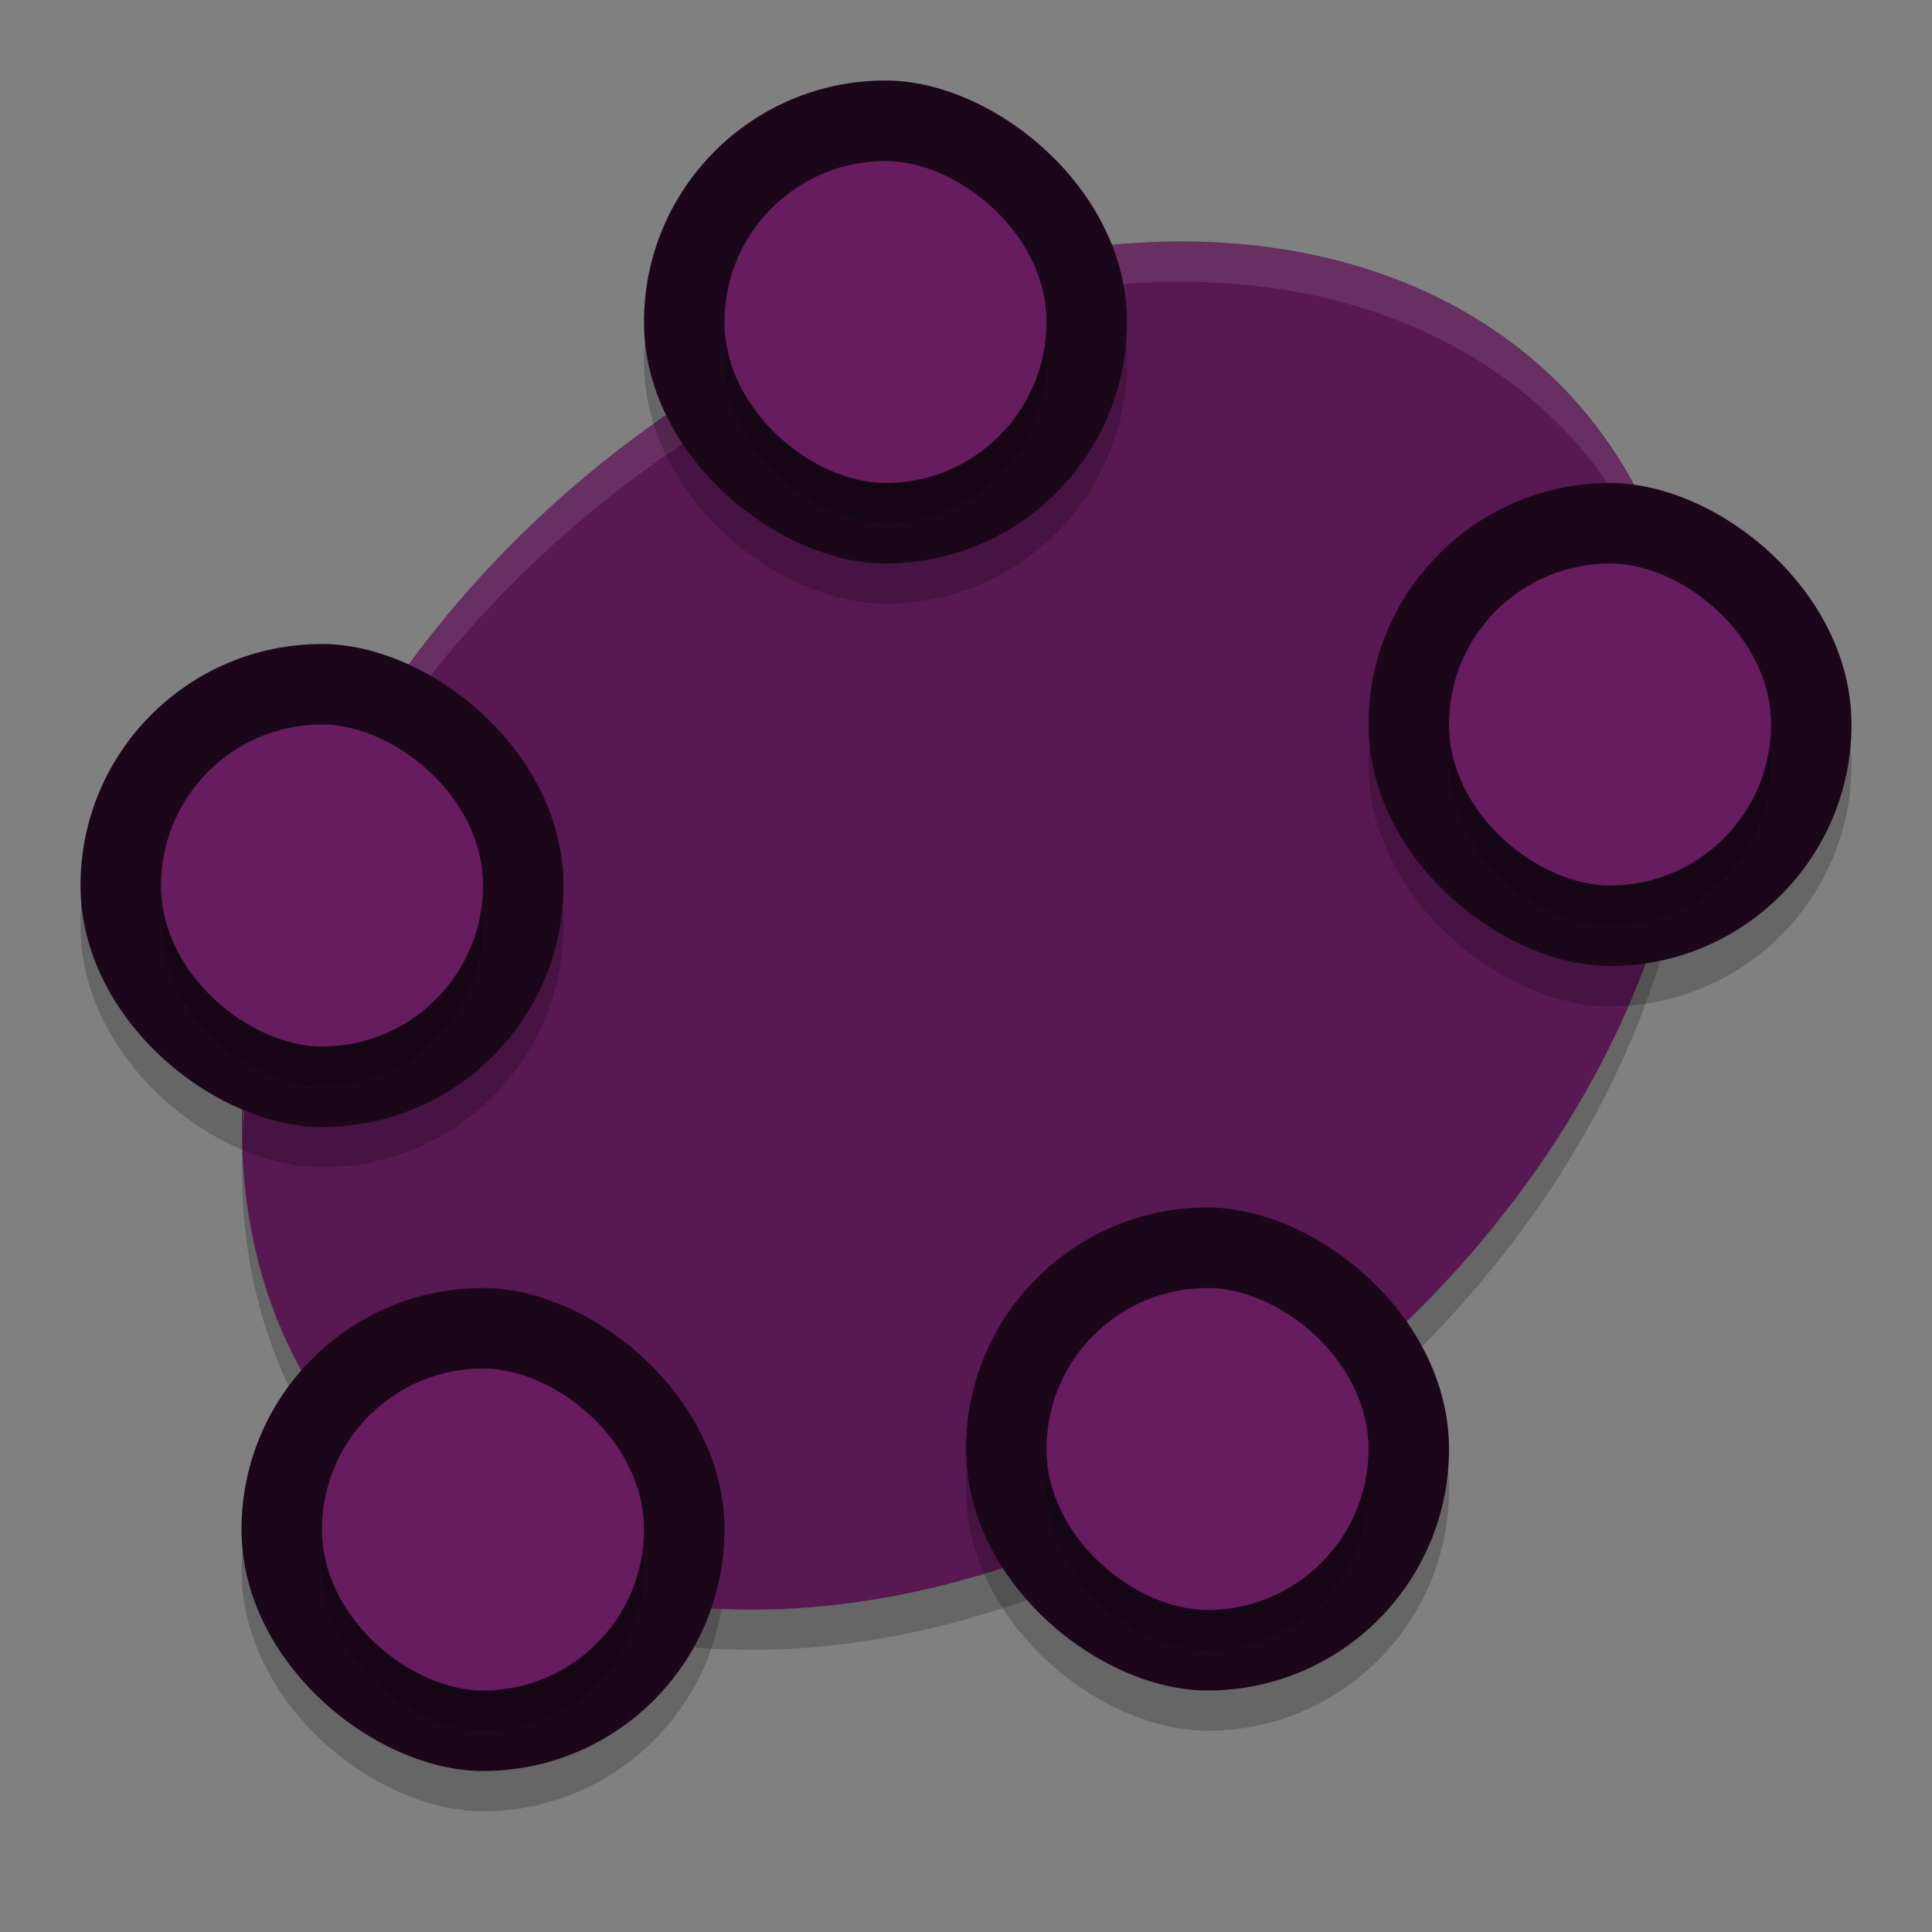 <svg xmlns="http://www.w3.org/2000/svg" width="24" height="24" version="1">
 <rect width="100%" height="100%" fill="#808080" stroke="none"/>
 <rect style="opacity:0.2" width="6" height="6" x="-22.5" y="-9" rx="3" ry="3" transform="matrix(0,-1,-1,0,0,0)"/>
 <ellipse style="opacity:0.2" cx="5.535" cy="16.645" rx="9.917" ry="7.41" transform="matrix(0.846,-0.533,0.44,0.898,0,0)"/>
 <ellipse style="fill:#581852" cx="5.756" cy="16.22" rx="9.917" ry="7.41" transform="matrix(0.846,-0.533,0.44,0.898,0,0)"/>
 <rect style="opacity:0.2" width="6" height="6" x="-14.5" y="-7" rx="3" ry="3" transform="matrix(0,-1,-1,0,0,0)"/>
 <path style="opacity:0.1;fill:#ffffff" d="M 14.914,3.004 A 7.316,9.986 50.46 0 0 8.743,4.844 7.316,9.986 50.46 0 0 3.012,14.172 7.316,9.986 50.46 0 1 8.743,5.344 7.316,9.986 50.46 0 1 20.389,6.713 7.316,9.986 50.46 0 1 20.987,9.328 7.316,9.986 50.46 0 0 20.389,6.213 7.316,9.986 50.46 0 0 14.914,3.004 Z"/>
 <rect style="opacity:0.2" width="6" height="6" x="-7.5" y="-14" rx="3" ry="3" transform="matrix(0,-1,-1,0,0,0)"/>
 <rect style="fill:#1c071a" width="6" height="6" x="-7" y="-14" rx="3" ry="3" transform="matrix(0,-1,-1,0,0,0)"/>
 <rect style="opacity:0.2" width="4" height="4" x="-6.5" y="-13" rx="2" ry="2" transform="matrix(0,-1,-1,0,0,0)"/>
 <rect style="fill:#671c60" width="4" height="4" x="-6" y="-13" rx="2" ry="2" transform="matrix(0,-1,-1,0,0,0)"/>
 <rect style="opacity:0.2" width="6" height="6" x="-12.5" y="-23" rx="3" ry="3" transform="matrix(0,-1,-1,0,0,0)"/>
 <rect style="fill:#1c071a" width="6" height="6" x="-12" y="-23" rx="3" ry="3" transform="matrix(0,-1,-1,0,0,0)"/>
 <rect style="opacity:0.2" width="4" height="4" x="-11.5" y="-22" rx="2" ry="2" transform="matrix(0,-1,-1,0,0,0)"/>
 <rect style="fill:#671c60" width="4" height="4" x="-11" y="-22" rx="2" ry="2" transform="matrix(0,-1,-1,0,0,0)"/>
 <rect style="opacity:0.2" width="6" height="6" x="-21.5" y="-18" rx="3" ry="3" transform="matrix(0,-1,-1,0,0,0)"/>
 <rect style="fill:#1c071a" width="6" height="6" x="-21" y="-18" rx="3" ry="3" transform="matrix(0,-1,-1,0,0,0)"/>
 <rect style="opacity:0.2" width="4" height="4" x="-20.5" y="-17" rx="2" ry="2" transform="matrix(0,-1,-1,0,0,0)"/>
 <rect style="fill:#671c60" width="4" height="4" x="-20" y="-17" rx="2" ry="2" transform="matrix(0,-1,-1,0,0,0)"/>
 <rect style="fill:#1c071a" width="6" height="6" x="-22" y="-9" rx="3" ry="3" transform="matrix(0,-1,-1,0,0,0)"/>
 <rect style="opacity:0.2" width="4" height="4" x="-21.5" y="-8" rx="2" ry="2" transform="matrix(0,-1,-1,0,0,0)"/>
 <rect style="fill:#671c60" width="4" height="4" x="-21" y="-8" rx="2" ry="2" transform="matrix(0,-1,-1,0,0,0)"/>
 <rect style="fill:#1c071a" width="6" height="6" x="-14" y="-7" rx="3" ry="3" transform="matrix(0,-1,-1,0,0,0)"/>
 <rect style="opacity:0.2" width="4" height="4" x="-13.5" y="-6" rx="2" ry="2" transform="matrix(0,-1,-1,0,0,0)"/>
 <rect style="fill:#671c60" width="4" height="4" x="-13" y="-6" rx="2" ry="2" transform="matrix(0,-1,-1,0,0,0)"/>
</svg>
